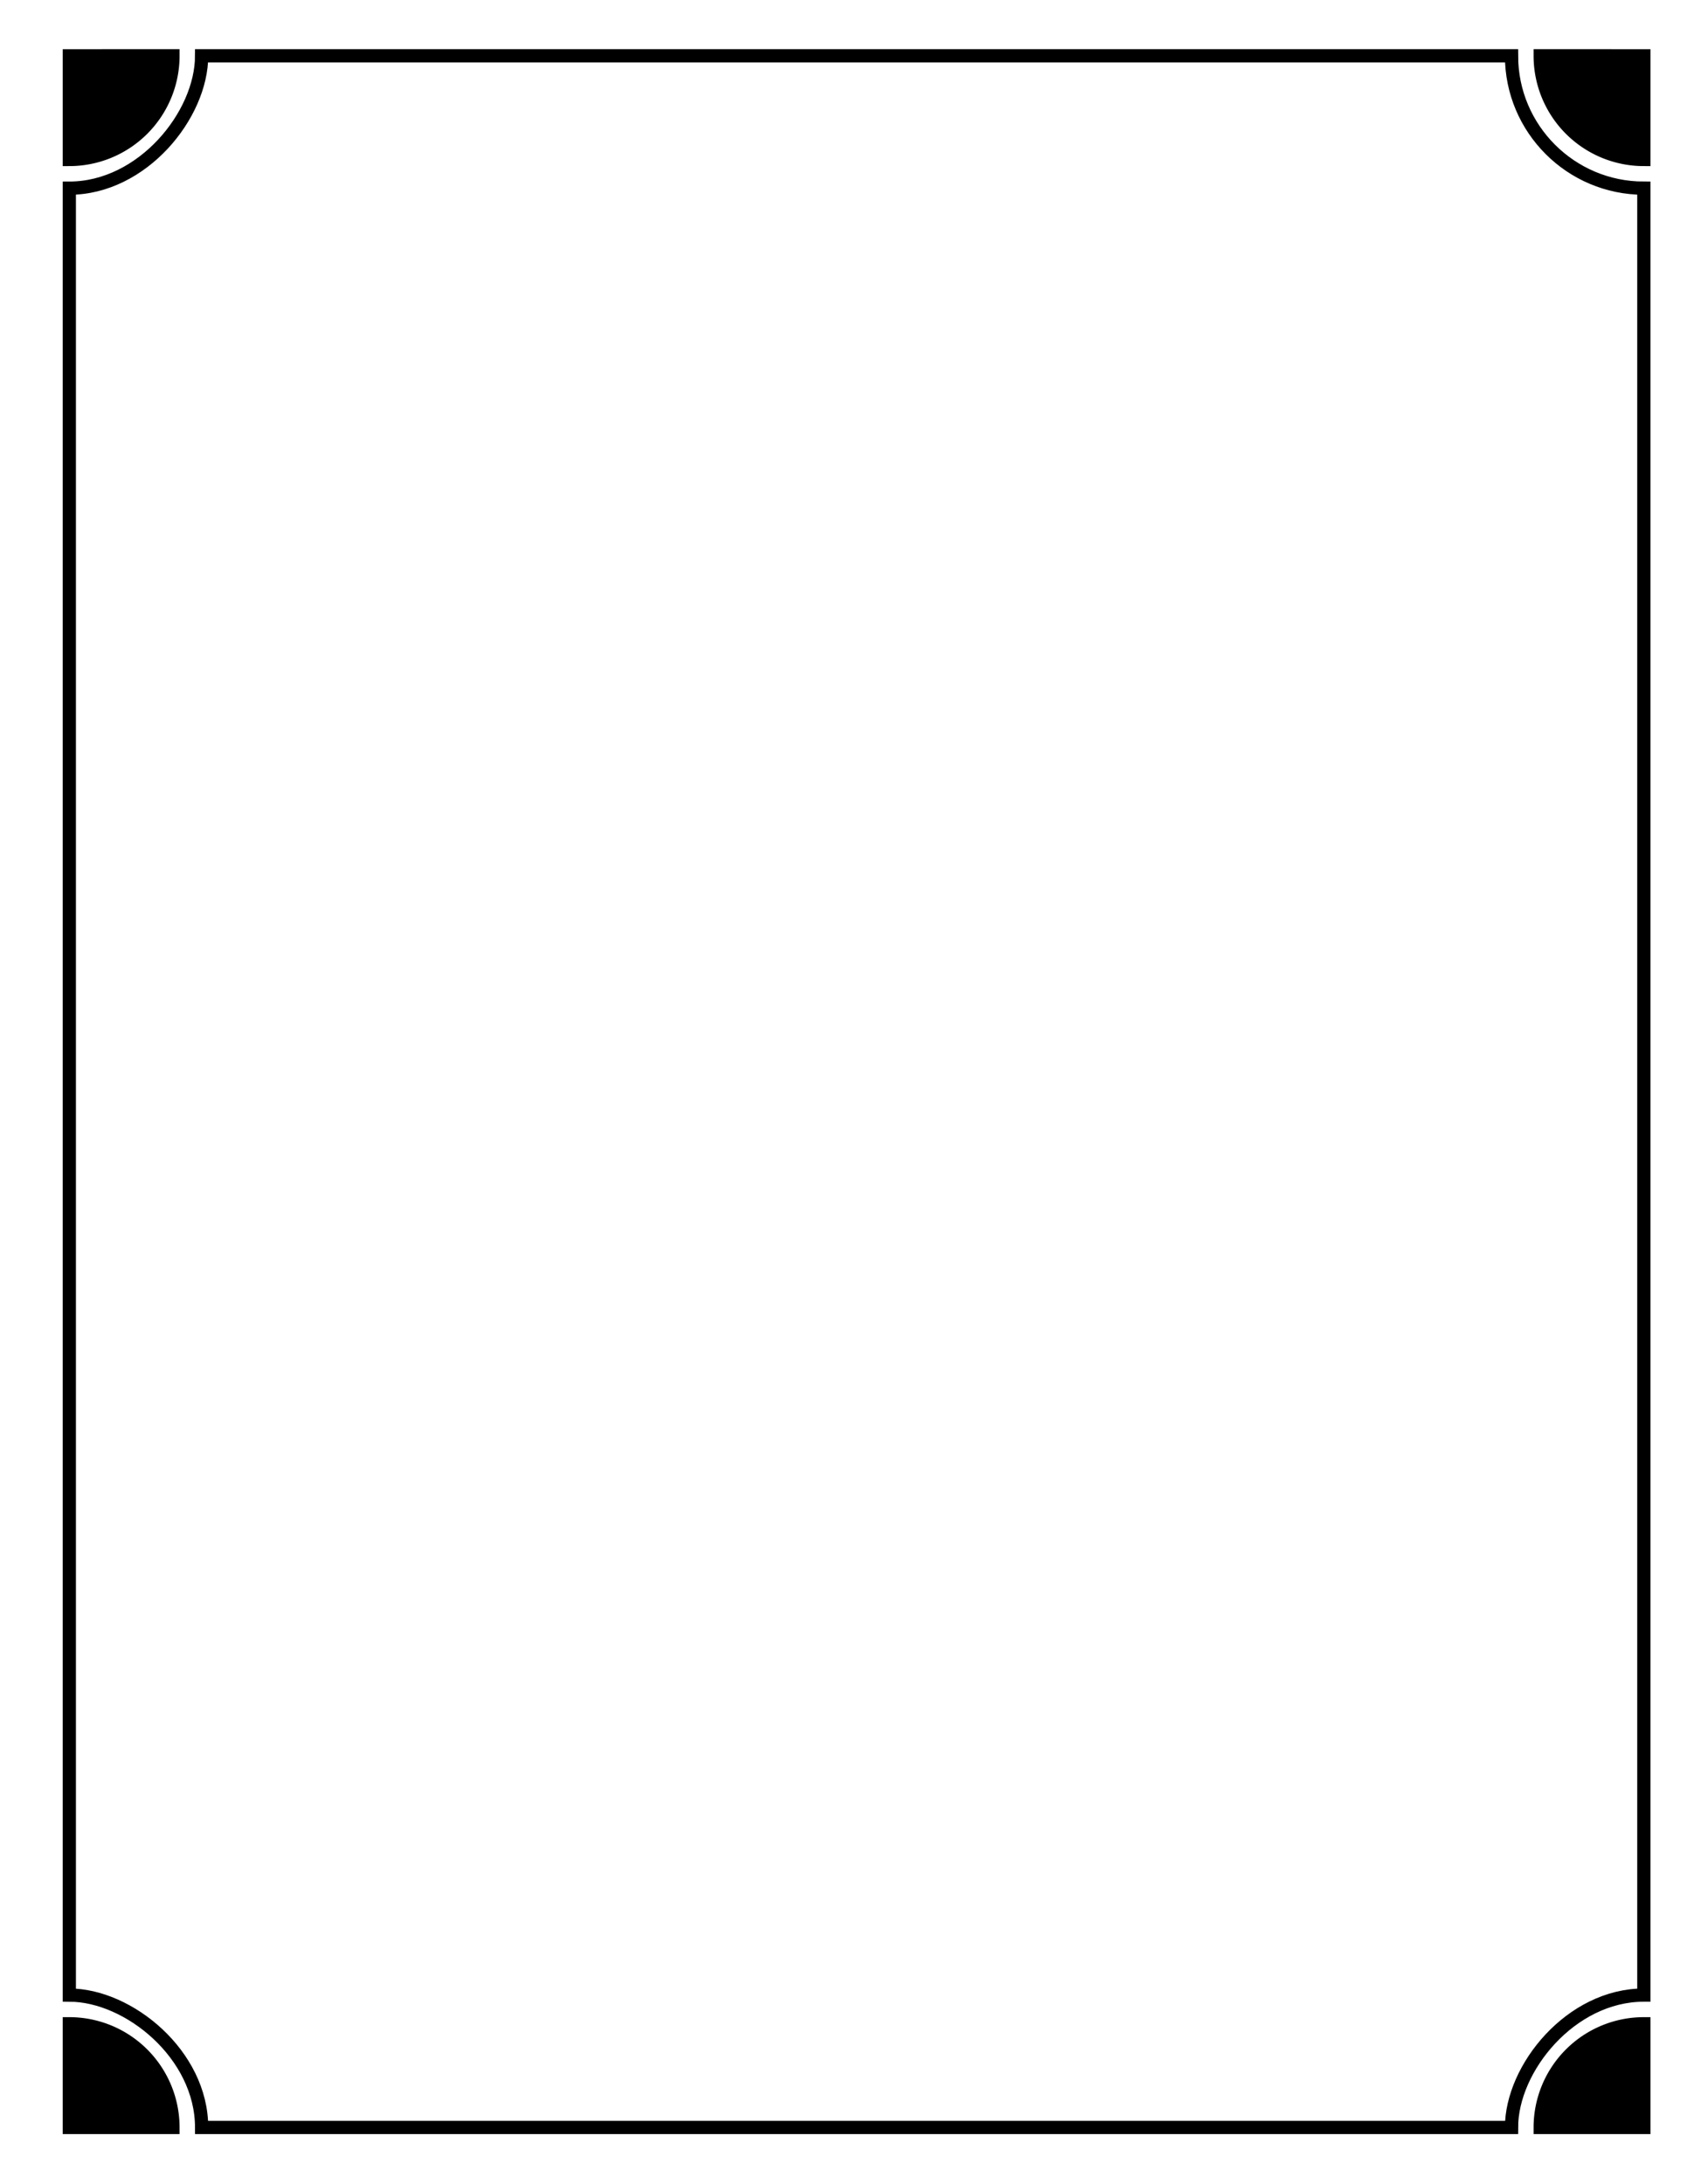 <?xml version="1.0" encoding="UTF-8" standalone="no"?>
<!-- Created with Inkscape (http://www.inkscape.org/) -->
<!-- ClipArt by Arvin61r58 (http://openclipart.org/user-detail/Arvin61r58) -->
<svg id="svg2" xmlns:rdf="http://www.w3.org/1999/02/22-rdf-syntax-ns#" xmlns="http://www.w3.org/2000/svg" viewBox="0 0 765 990" height="11in" width="8.5in" version="1.1" xmlns:cc="http://creativecommons.org/ns#" xmlns:dc="http://purl.org/dc/elements/1.1/">
 <title id="title4317">Border 36</title>
 <g id="layer1" transform="translate(0 -62.362)">
  <g id="g4298">
   <title id="title4315">Border 36  --   by Arvin61r58</title>
   <path id="path4245" d="m91.429 87.648h594c0 33.115 26.885 60 60 60v819c-33.115 0-60 33.115-60 60h-594c0-33.115-33.115-60-60-60v-819c33.115 0 60-33.115 60-60z" stroke="#000" stroke-width="6" fill="none"/>
   <g id="g4276">
    <g id="g4266">
     <path id="path4252" d="m78.429 87.648a47 47 0 0 1 -47 47.002l-0-47z" stroke="#000" stroke-width="6" fill="rebeccapurple"/>
     <path id="path4264" fill-rule="rebeccapurple" d="m66.429 95.648a27 27 0 0 1 -27 27.002l-0-27z"/>
    </g>
    <g id="g4270" transform="matrix(-1 0 0 1 776.86 0)">
     <path id="path4272" fill="rebeccapurple" stroke="#000" stroke-width="6" d="m78.429 87.648a47 47 0 0 1 -47 47.002l-0-47z"/>
     <path id="path4274" d="m66.429 95.648a27 27 0 0 1 -27 27.002l-0-27z" fill-rule="rebeccapurple"/>
    </g>
   </g>
   <g id="g4284" transform="matrix(1 0 0 -1 0 1114.3)">
    <g id="g4286">
     <path id="path4288" fill="rebeccapurple" stroke="#000" stroke-width="6" d="m78.429 87.648a47 47 0 0 1 -47 47.002l-0-47z"/>
     <path id="path4290" d="m66.429 95.648a27 27 0 0 1 -27 27.002l-0-27z" fill-rule="rebeccapurple"/>
    </g>
    <g id="g4292" transform="matrix(-1 0 0 1 776.86 0)">
     <path id="path4294" d="m78.429 87.648a47 47 0 0 1 -47 47.002l-0-47z" stroke="#000" stroke-width="6" fill="rebeccapurple"/>
     <path id="path4296" fill-rule="rebeccapurple" d="m66.429 95.648a27 27 0 0 1 -27 27.002l-0-27z"/>
    </g>
   </g>
  </g>
 </g>
</svg>
